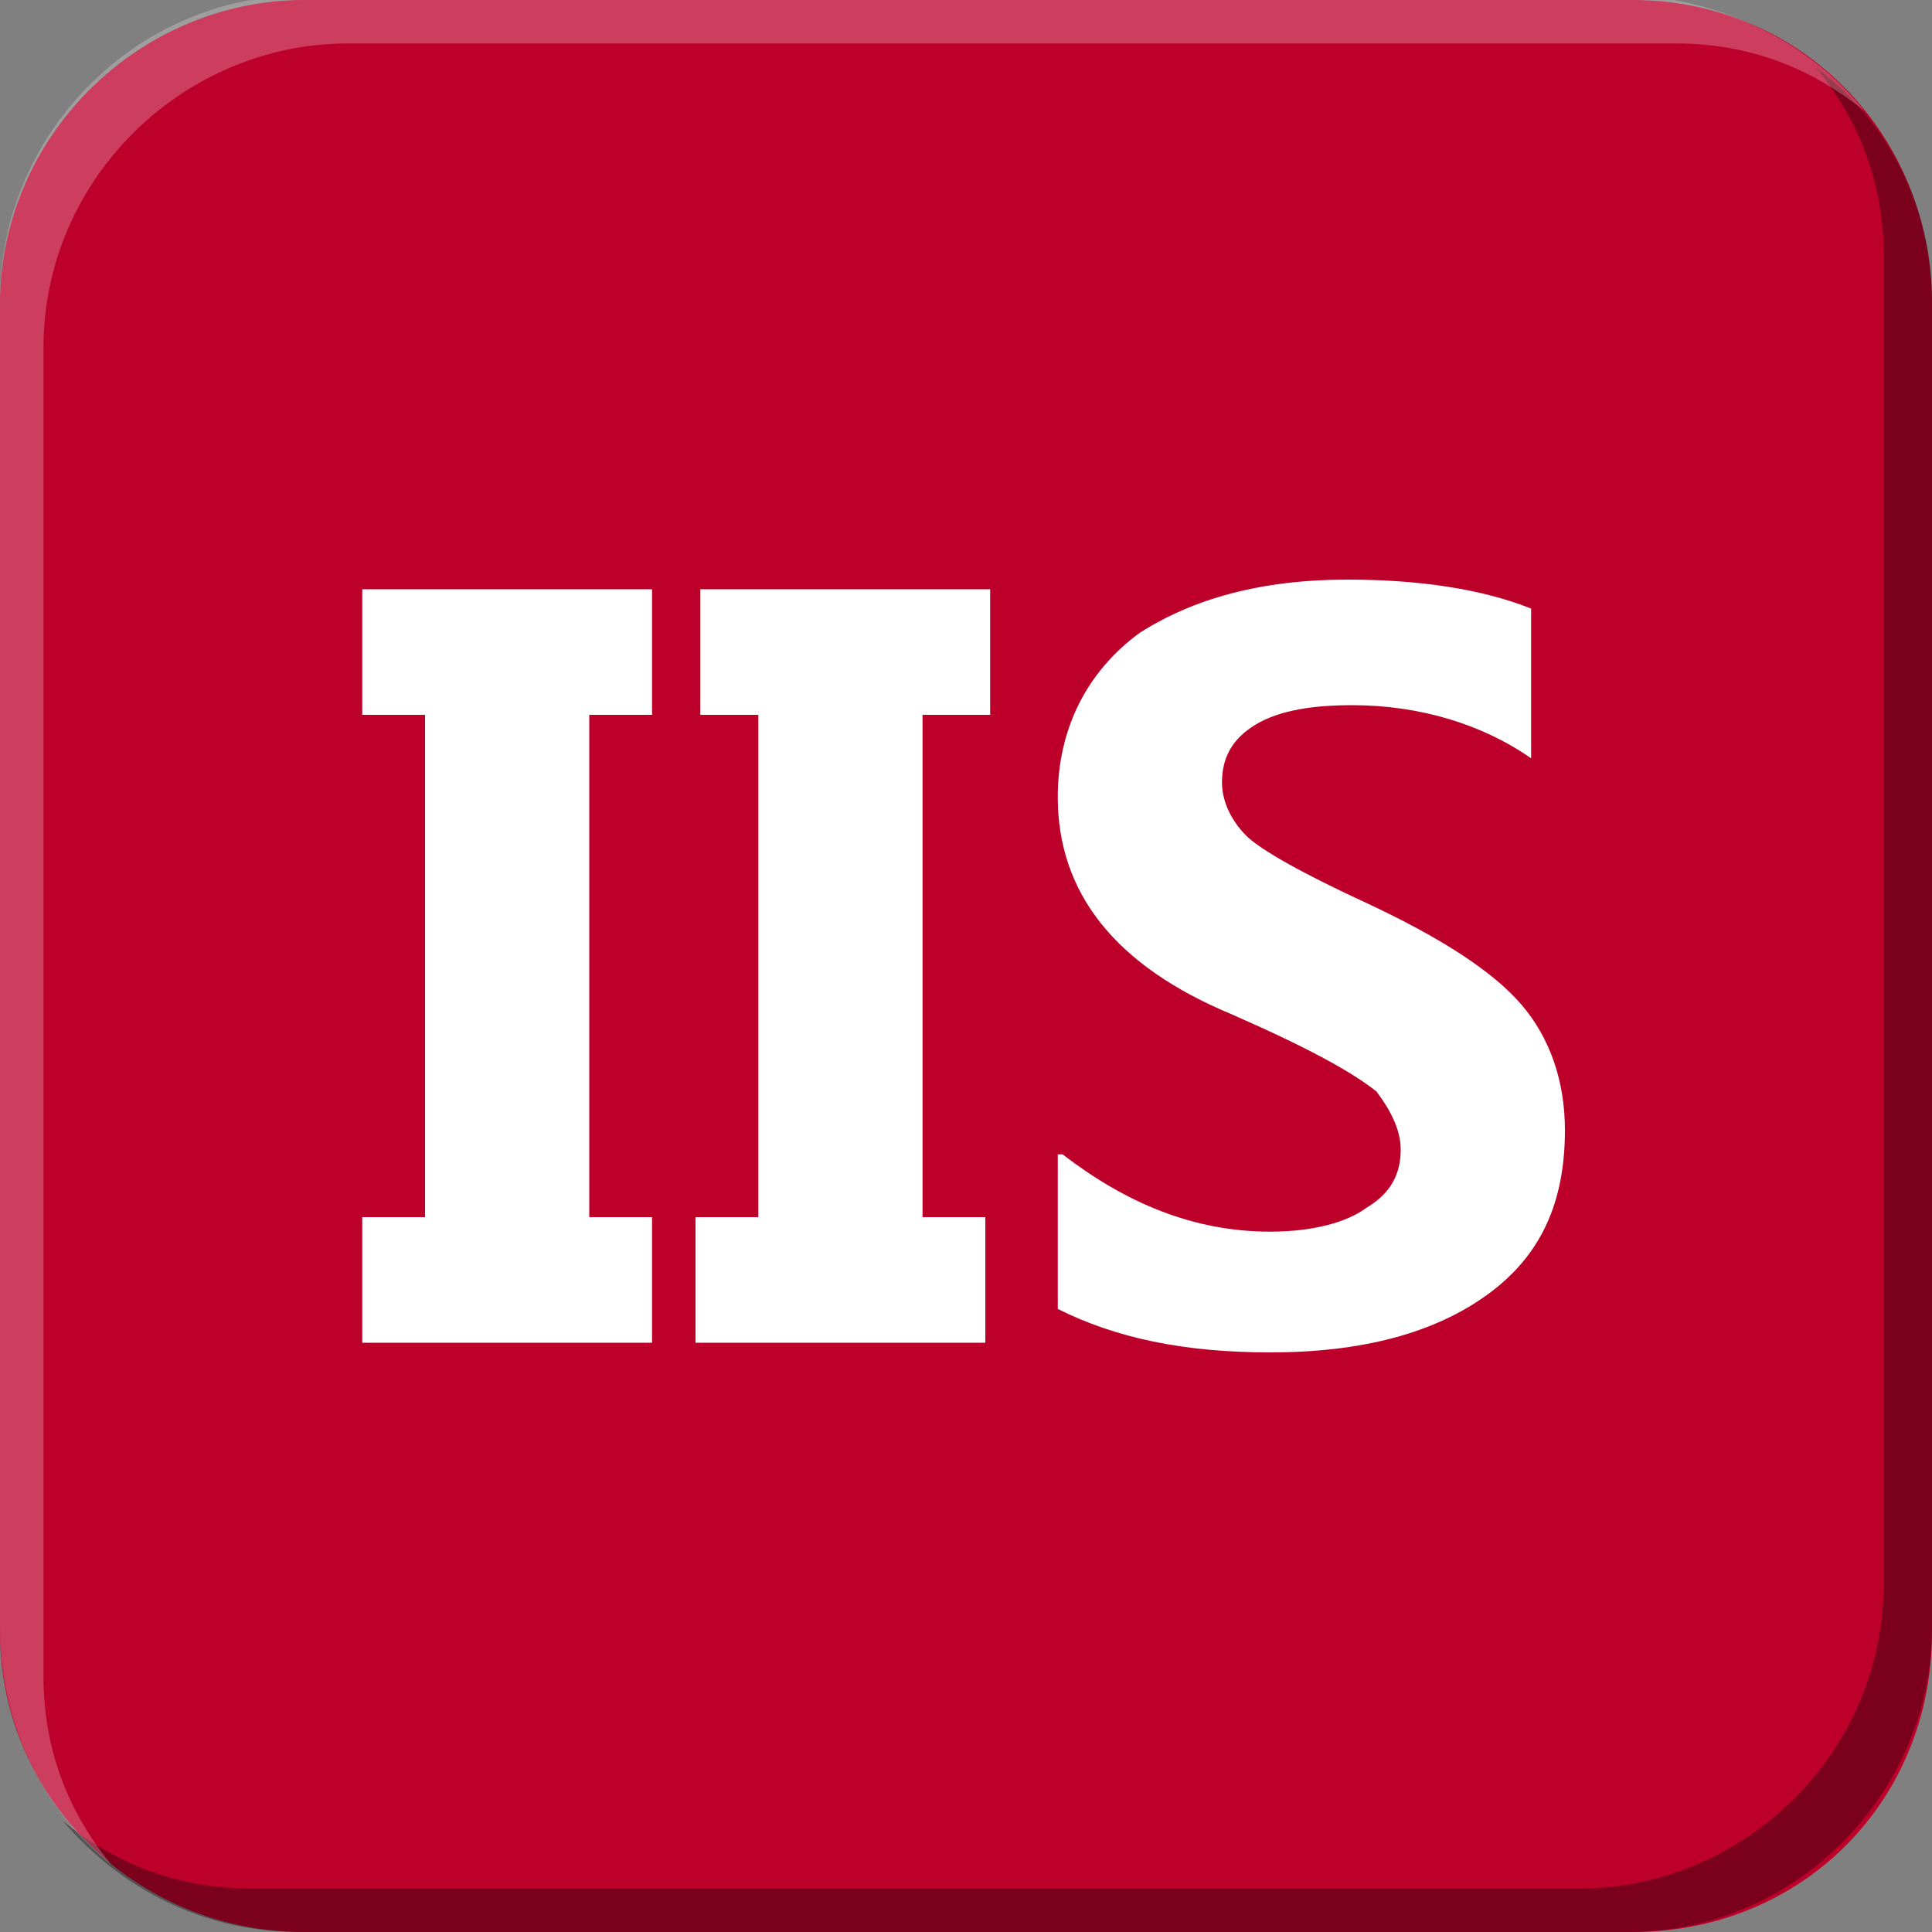 <?xml version="1.0" encoding="utf-8"?>
<!-- Generator: Adobe Illustrator 18.1.0, SVG Export Plug-In . SVG Version: 6.00 Build 0)  -->
<svg version="1.1" id="图层_1" xmlns="http://www.w3.org/2000/svg" xmlns:xlink="http://www.w3.org/1999/xlink" x="0px" y="0px"
	 width="40px" height="40px" viewBox="-12 -12 40 40" style="enable-background:new -12 -12 40 40;" xml:space="preserve">
<rect x="-12" y="-12" width="40" height="40" fill="#808080" stroke="none"/>
<style type="text/css">
	.st0{fill:#BD002A;}
	.st1{fill:#FFFFFF;}
	.st2{opacity:0.35;}
	.st3{opacity:0.24;fill:#FFFFFF;}
</style>
<g>
	<g>
		<path class="st0" d="M28,21.8c0,3.5-2.7,6.2-6.2,6.2H-5.7c-3.5,0-6.3-2.8-6.3-6.2V-5.7c0-3.5,2.9-6.3,6.3-6.3h27.5
			c3.5,0,6.2,2.8,6.2,6.3V21.8z"/>
	</g>
	<g>
		<path class="st1" d="M1.5,2.8H0.2v10.4h1.3v2.6h-6v-2.6h1.3V2.8h-1.3V0.2h6V2.8z"/>
		<path class="st1" d="M8.4,2.8H7.1v10.4h1.3v2.6h-6v-2.6h1.3V2.8H2.5V0.2h6V2.8z"/>
		<path class="st1" d="M10,11.9c1.3,1,2.7,1.6,4.3,1.6c0.9,0,1.6-0.2,2-0.5c0.5-0.3,0.7-0.7,0.7-1.2c0-0.4-0.2-0.8-0.5-1.2
			C16,10.2,15.1,9.7,13.5,9c-2.4-1-3.6-2.5-3.6-4.5c0-1.4,0.6-2.6,1.7-3.4C12.7,0.4,14.1,0,15.9,0c1.5,0,2.8,0.2,3.8,0.6v3.1
			c-1-0.7-2.3-1.1-3.7-1.1c-0.8,0-1.5,0.1-2,0.4c-0.5,0.3-0.7,0.7-0.7,1.2c0,0.4,0.2,0.8,0.5,1.1c0.3,0.3,1.2,0.8,2.5,1.4
			c1.5,0.7,2.6,1.4,3.2,2.1c0.6,0.7,0.9,1.6,0.9,2.6c0,1.5-0.5,2.6-1.6,3.4c-1.1,0.8-2.6,1.2-4.5,1.2c-1.8,0-3.2-0.3-4.4-0.9V11.9z"
			/>
	</g>
</g>
<g>
	<path class="st2" d="M28-5.8v27.5c0,3.4-2.8,6.3-6.3,6.3H-5.8c-2,0-3.7-0.9-4.9-2.3c1.1,0.9,2.4,1.4,3.9,1.4h27.5
		c3.4,0,6.3-2.8,6.3-6.3V-6.7c0-1.5-0.5-2.8-1.4-3.9C27.1-9.5,28-7.7,28-5.8z"/>
	<path class="st3" d="M26.6-9.7c-1.1-0.9-2.4-1.4-3.9-1.4H-4.8c-3.4,0-6.3,2.8-6.3,6.3v27.5c0,1.5,0.5,2.8,1.4,3.9
		c-1.4-1.1-2.3-2.9-2.3-4.9V-5.8c0-3.4,2.8-6.3,6.3-6.3h27.5C23.7-12,25.5-11.1,26.6-9.7z"/>
</g>
</svg>
